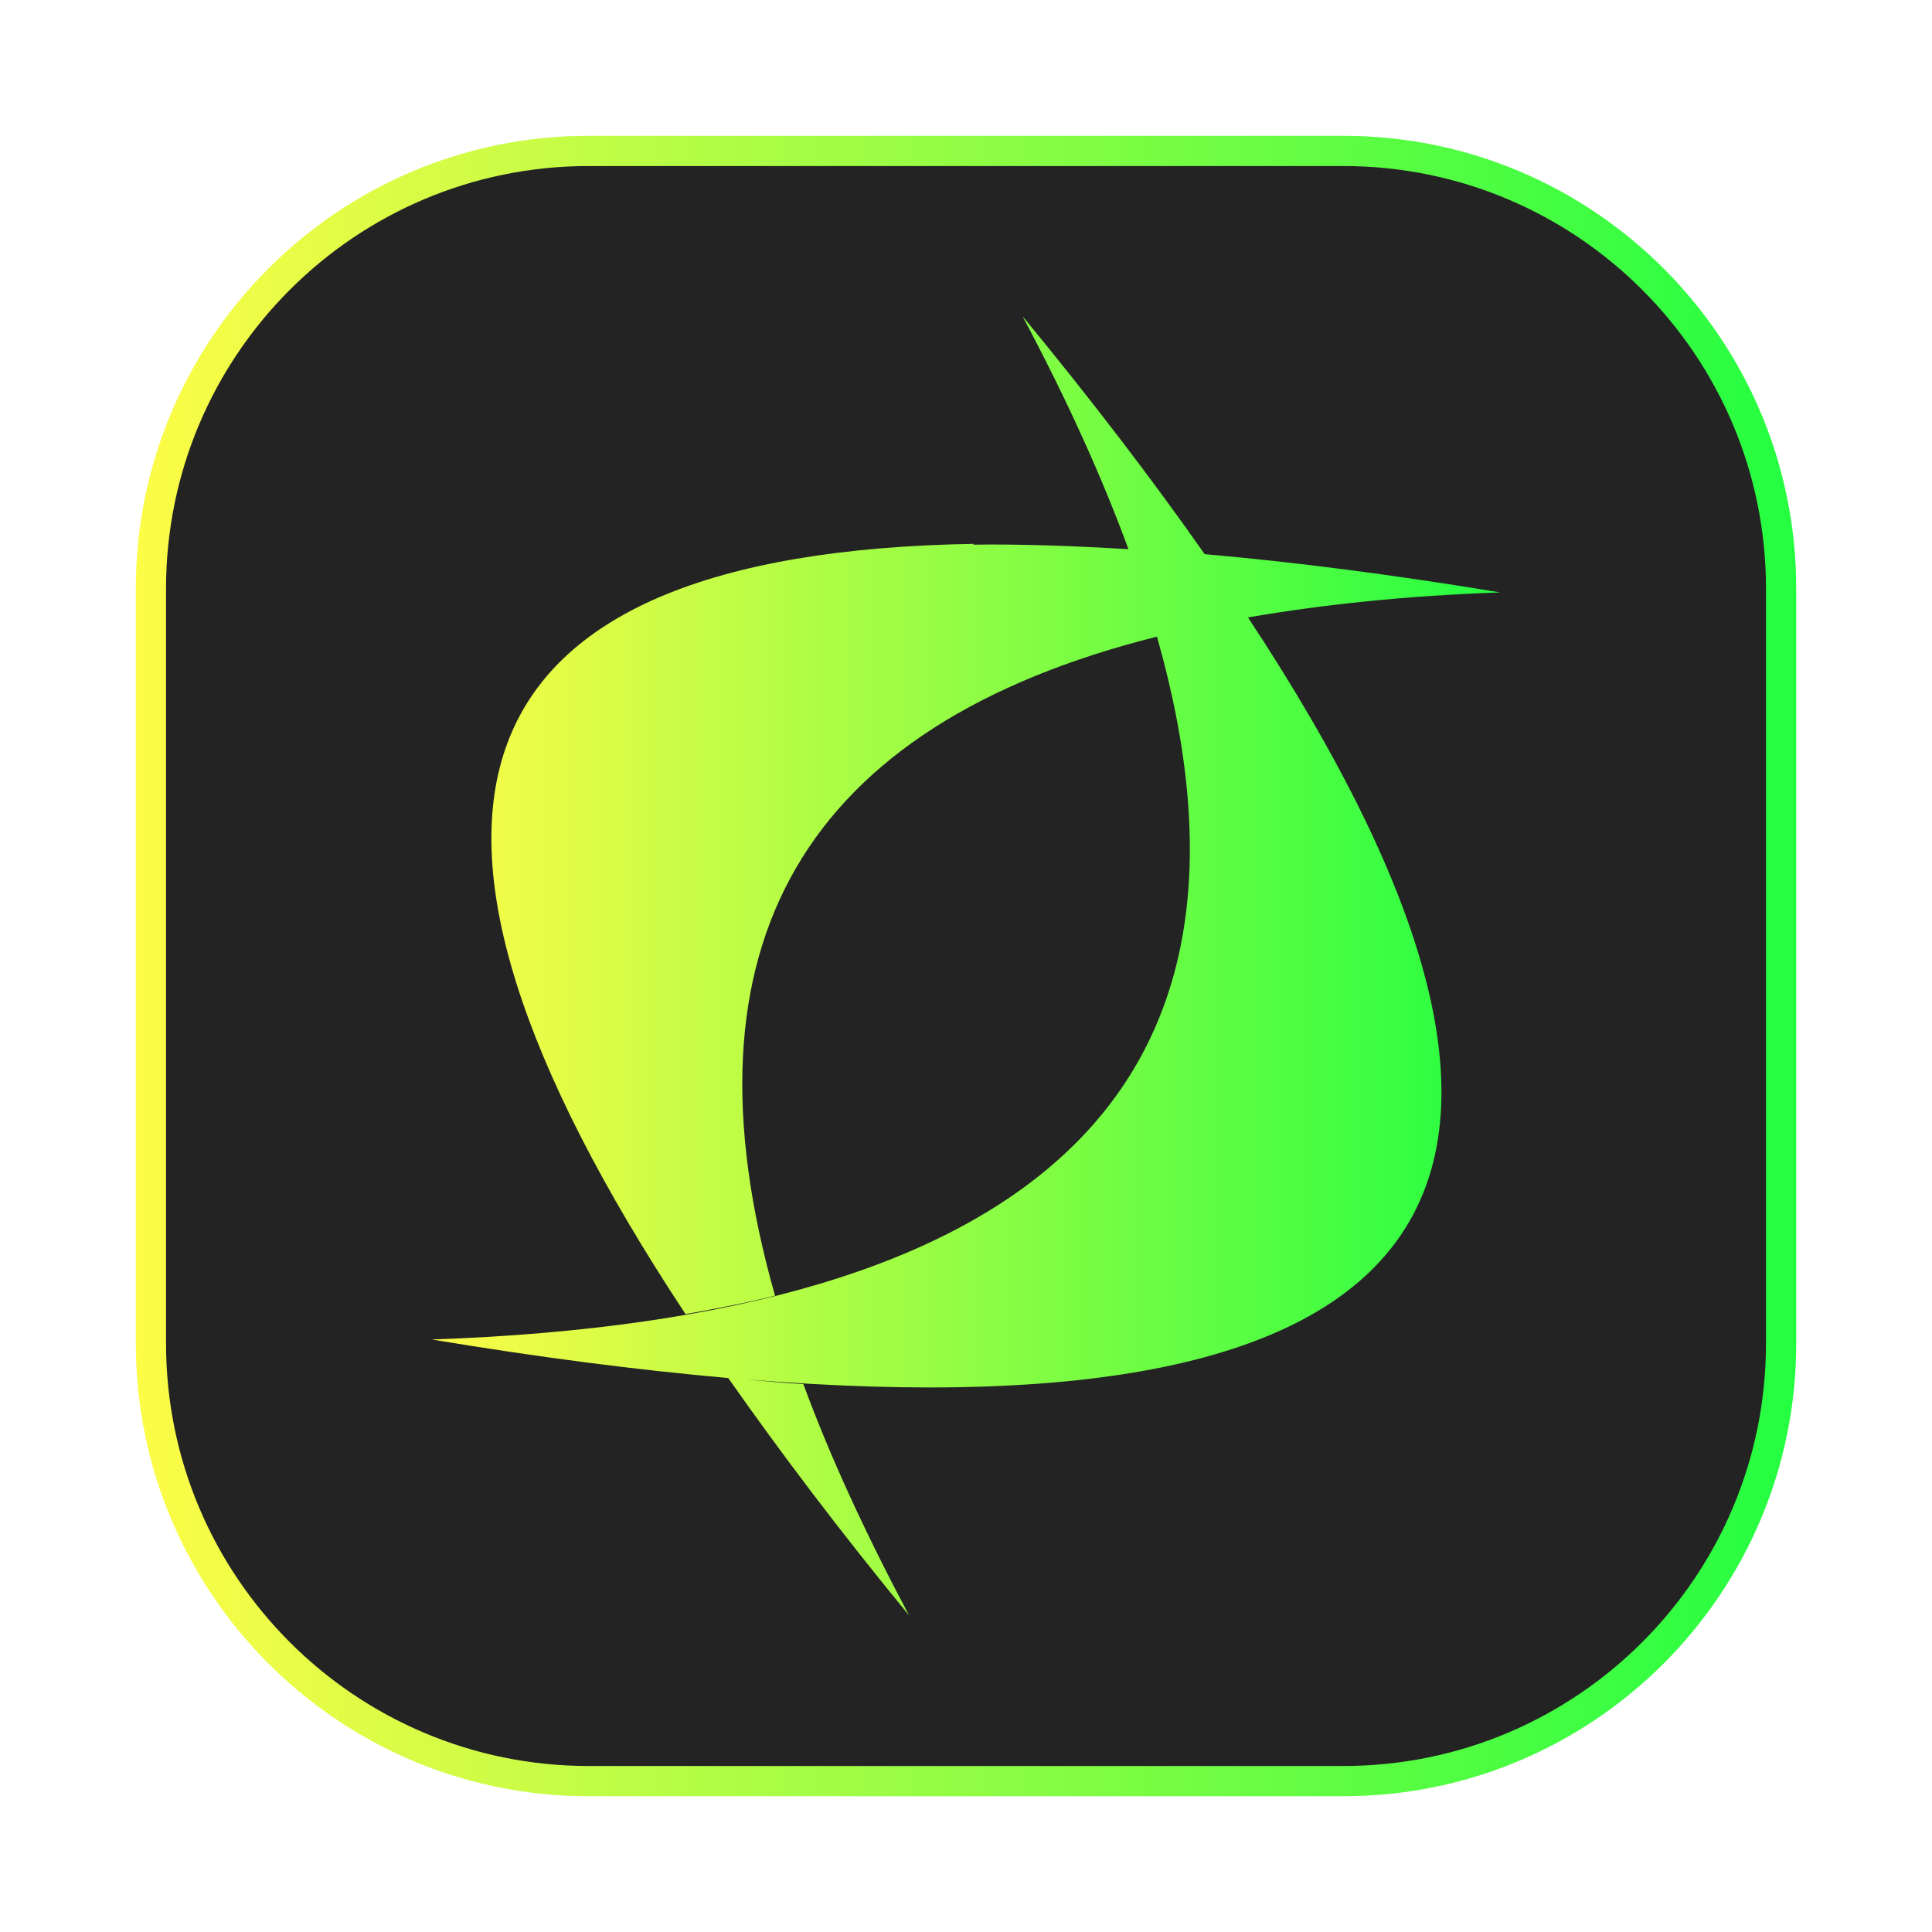 <svg width="64" height="64" viewBox="0 0 64 64" fill="none" xmlns="http://www.w3.org/2000/svg">
<g opacity="0.3" filter="url(#filter0_f_4_16052)">
<path d="M44.5 4.5H19.5C11.216 4.5 4.5 11.216 4.5 19.5V44.5C4.5 52.784 11.216 59.5 19.5 59.5H44.5C52.784 59.5 59.5 52.784 59.5 44.5V19.5C59.5 11.216 52.784 4.5 44.5 4.5Z" fill="url(#paint0_linear_4_16052)"/>
</g>
<path d="M19.5 5H44.501C52.509 5 59.001 11.492 59.001 19.5V44.501C59.001 52.509 52.509 59.001 44.501 59.001H19.5C11.492 59.001 5 52.509 5 44.501V19.5C5 11.492 11.492 5 19.5 5Z" fill="#232323" stroke="url(#paint1_linear_4_16052)"/>
<path d="M33.882 10.492C35.336 13.224 36.501 15.791 37.382 18.193C35.567 18.084 33.823 18.019 32.241 18.043L32.253 18.016C14.826 18.307 11.676 26.82 22.709 43.532C23.749 43.347 24.742 43.155 25.674 42.921C22.372 31.308 26.61 24.032 38.326 21.089C42.538 35.899 34.539 43.666 14.305 44.373C17.865 44.965 21.132 45.385 24.124 45.649C25.847 48.105 27.826 50.728 30.115 53.514C28.673 50.798 27.492 48.244 26.612 45.85C25.992 45.815 25.344 45.752 24.695 45.692C48.16 47.617 53.721 39.212 41.341 20.453C43.855 20.02 46.617 19.73 49.698 19.625C46.147 19.037 42.892 18.619 39.906 18.357C38.18 15.896 36.179 13.275 33.882 10.485L33.882 10.492Z" fill="url(#paint2_linear_4_16052)"/>
<defs>
<filter id="filter0_f_4_16052" x="3.263" y="3.262" width="57.475" height="57.475" filterUnits="userSpaceOnUse" color-interpolation-filters="sRGB">
<feFlood flood-opacity="0" result="BackgroundImageFix"/>
<feBlend mode="normal" in="SourceGraphic" in2="BackgroundImageFix" result="shape"/>
<feGaussianBlur stdDeviation="0.619" result="effect1_foregroundBlur_4_16052"/>
</filter>
<linearGradient id="paint0_linear_4_16052" x1="4.5" y1="32" x2="59.5" y2="32" gradientUnits="userSpaceOnUse">
<stop stop-color="#FDFC47"/>
<stop offset="1" stop-color="#24FE41"/>
</linearGradient>
<linearGradient id="paint1_linear_4_16052" x1="4.5" y1="32" x2="59.501" y2="32" gradientUnits="userSpaceOnUse">
<stop stop-color="#FDFC47"/>
<stop offset="1" stop-color="#24FE41"/>
</linearGradient>
<linearGradient id="paint2_linear_4_16052" x1="14.305" y1="31.999" x2="49.698" y2="31.999" gradientUnits="userSpaceOnUse">
<stop stop-color="#FDFC47"/>
<stop offset="1" stop-color="#24FE41"/>
</linearGradient>
</defs>
</svg>
